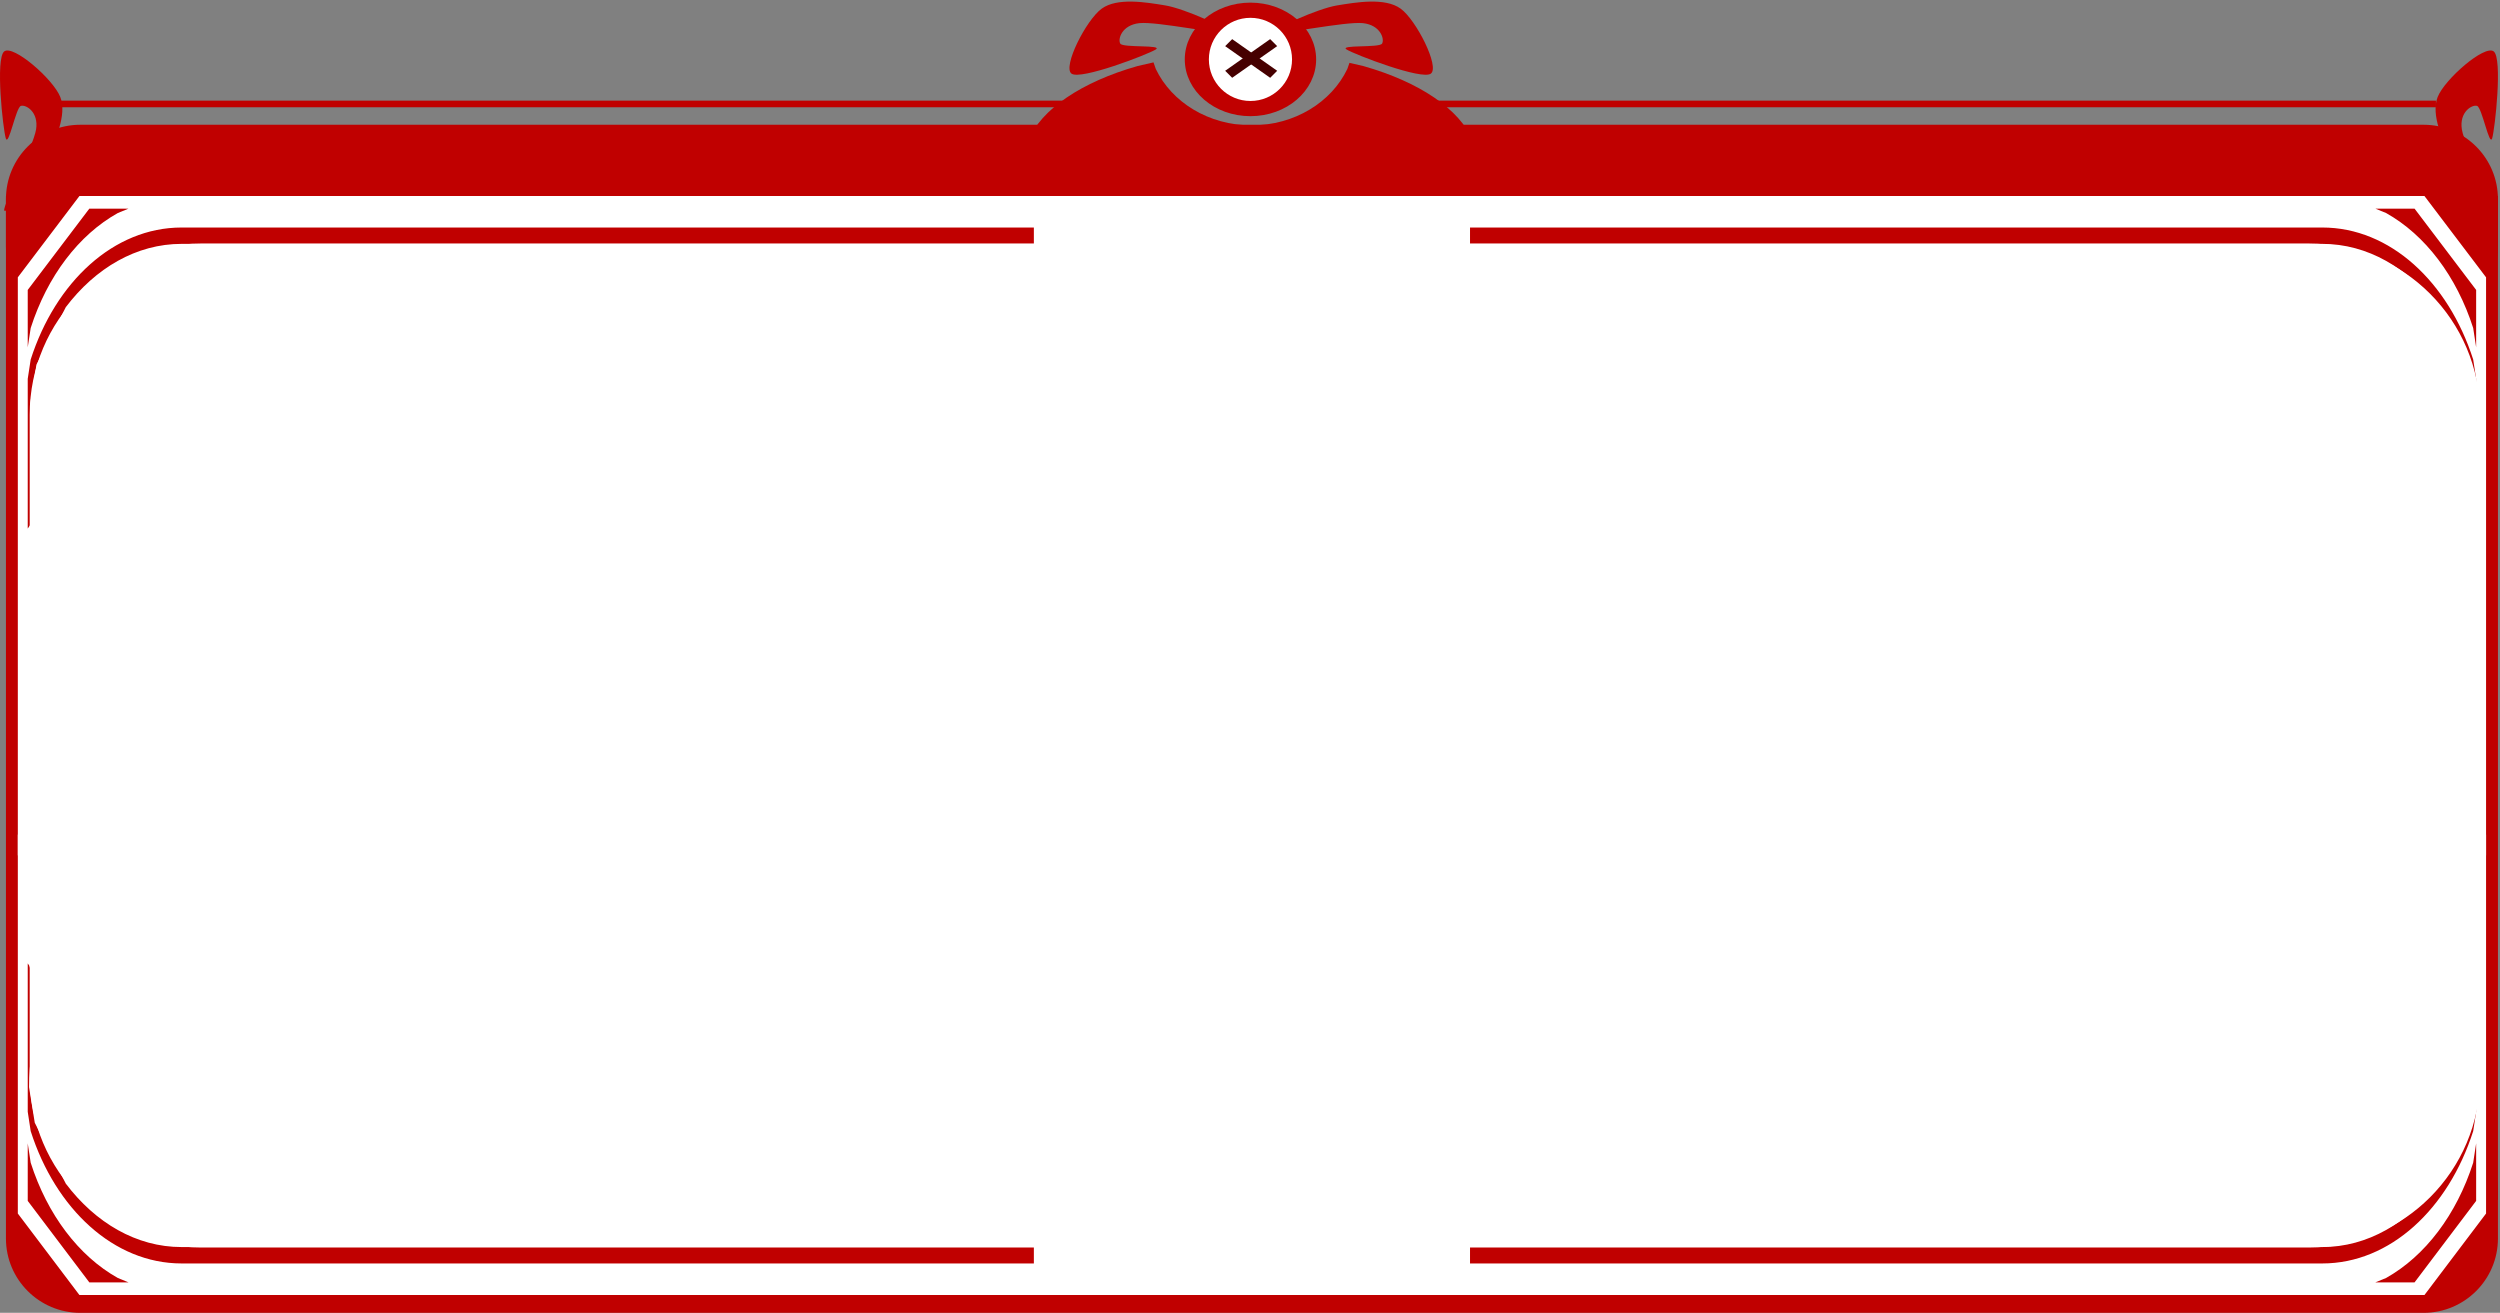 <svg width="756" height="397" viewBox="0 0 756 397" fill="none" xmlns="http://www.w3.org/2000/svg">
<rect x="0" y="0" width="756" height="397" fill="#808080" stroke="none"/>
<path fill-rule="evenodd" clip-rule="evenodd" d="M1.796 60.214C1.796 47.792 11.865 37.724 24.286 37.724H732.888C745.309 37.724 755.378 47.792 755.378 60.214V74.513C755.378 86.935 745.309 97.004 732.888 97.004H24.286C11.865 97.004 1.796 86.935 1.796 74.513V60.214Z" fill="#C00000"/>
<path fill-rule="evenodd" clip-rule="evenodd" d="M1.796 360.21C1.796 347.788 11.865 337.719 24.286 337.719H732.888C745.309 337.719 755.378 347.788 755.378 360.21V374.509C755.378 386.931 745.309 397 732.888 397H24.286C11.865 397 1.796 386.931 1.796 374.509V360.21Z" fill="#C00000"/>
<path d="M755.378 362.869H1.796V59.28H755.378V362.869Z" fill="#C00000"/>
<path fill-rule="evenodd" clip-rule="evenodd" d="M444.534 68.801V73.747H702.266C715.94 73.747 728.32 81.062 737.281 92.89L746.662 111.253L748.394 121.99C748.394 129.584 747.164 136.819 744.939 143.399L743.795 145.523L748.329 158.645L748.787 159.323V114.565L747.893 108.719C740.376 85.261 722.777 68.801 702.266 68.801H444.534ZM54.908 68.801C34.396 68.801 16.798 85.261 9.28 108.719L8.386 114.561V159.843L9.196 158.645L13.73 145.523L12.585 143.399C10.361 136.819 9.131 129.584 9.131 121.99L11.025 110.249L19.893 92.89C28.854 81.062 41.234 73.747 54.908 73.747H312.64V68.801H54.908ZM718.309 63.092L721.541 64.416C733.39 71.031 742.882 83.559 747.893 99.198L748.787 105.042V87.677L730.16 63.092H718.309ZM27.014 63.092L8.386 87.677V105.043L9.281 99.198C14.292 83.559 23.785 71.031 35.633 64.416L38.865 63.092H27.014ZM24.016 59.28H54.908H225.261H531.912H702.266H733.158L751.785 83.865V124.638V163.762V258.678H5.389V83.865L24.016 59.28Z" fill="white"/>
<path fill-rule="evenodd" clip-rule="evenodd" d="M8.387 345.741V363.147L27.014 387.79H38.865L35.633 386.462C23.784 379.832 14.292 367.274 9.281 351.598L8.387 345.741ZM748.788 345.74L747.893 351.598C742.882 367.274 733.389 379.832 721.541 386.462L718.309 387.79H730.16L748.788 363.147V345.74ZM8.387 291.33V336.195L9.281 342.055C16.798 365.569 34.397 382.068 54.908 382.068H312.64V377.11H54.908C41.234 377.11 28.854 369.777 19.893 357.921L10.512 339.515L8.78 328.753C8.78 321.14 10.01 313.888 12.235 307.293L13.379 305.164L8.845 292.011L8.387 291.33ZM748.788 290.809L747.978 292.011L743.444 305.164L744.589 307.293C746.813 313.888 748.043 321.14 748.043 328.753L746.149 340.521L737.281 357.921C728.32 369.777 715.94 377.11 702.266 377.11H444.534V382.068H702.266C722.778 382.068 740.376 365.569 747.894 342.055L748.788 336.198V290.809ZM5.389 252.391H751.785V366.968L733.158 391.611H702.266H531.913H225.261H54.908H24.016L5.389 366.968V326.098V286.881V252.391Z" fill="white"/>
<path fill-rule="evenodd" clip-rule="evenodd" d="M348.817 18.862L349.509 20.847C354.281 30.871 365.452 37.903 378.472 37.903C391.492 37.903 402.663 30.871 407.435 20.847L408.077 19.006L412.324 19.985C429.102 24.763 441.42 32.945 445.423 42.637L446.4 45.807H309.875L310.853 42.637C314.856 32.945 327.174 24.763 343.952 19.985L348.817 18.862Z" fill="#C00000"/>
<path fill-rule="evenodd" clip-rule="evenodd" d="M1.291 63.646C0.756 62.155 10.068 44.415 10.908 39.143C11.747 33.871 7.855 31.571 6.328 32.02C4.801 32.461 2.588 44.568 1.748 41.82C0.909 39.071 -1.457 17.613 1.291 15.539C4.038 13.464 16.098 23.928 18.235 29.344C20.372 34.769 16.556 42.781 14.113 48.053C11.671 53.325 1.825 65.128 1.291 63.646Z" fill="#C00000"/>
<path fill-rule="evenodd" clip-rule="evenodd" d="M754.087 63.643C754.622 62.158 745.31 44.416 744.47 39.145C743.631 33.875 747.523 31.573 749.05 32.019C750.576 32.464 752.79 44.565 753.629 41.818C754.469 39.071 756.835 17.617 754.087 15.538C751.34 13.46 739.28 23.927 737.143 29.346C735.006 34.766 738.822 42.783 741.264 48.054C743.707 53.325 753.553 65.128 754.087 63.643Z" fill="#C00000"/>
<path d="M17.066 31.436H338.733" stroke="#C00000" stroke-width="2" stroke-miterlimit="8"/>
<path d="M414.964 31.436H736.632" stroke="#C00000" stroke-width="2" stroke-miterlimit="8"/>
<path fill-rule="evenodd" clip-rule="evenodd" d="M359.276 17.964C359.276 9.036 367.721 1.796 378.138 1.796C388.555 1.796 397 9.036 397 17.964C397 26.892 388.555 34.131 378.138 34.131C367.721 34.131 359.276 26.892 359.276 17.964Z" fill="#C00000" stroke="#C00000" stroke-width="2" stroke-miterlimit="8"/>
<path fill-rule="evenodd" clip-rule="evenodd" d="M370.846 9.727C369.536 10.616 349.901 6.422 344.556 6.997C339.211 7.581 337.957 11.865 338.777 13.194C339.598 14.524 351.941 13.464 349.479 14.982C347.017 16.491 326.728 24.323 324.008 22.257C321.288 20.2 328.423 6.054 333.158 2.614C337.894 -0.818 346.667 0.7 352.417 1.643C358.168 2.587 372.156 8.829 370.846 9.727Z" fill="#C00000"/>
<path fill-rule="evenodd" clip-rule="evenodd" d="M385.863 9.724C387.173 10.617 406.808 6.422 412.152 7C417.497 7.578 418.751 11.864 417.931 13.193C417.11 14.523 404.767 13.466 407.229 14.977C409.691 16.488 429.98 24.319 432.7 22.258C435.421 20.197 428.285 6.05 423.55 2.614C418.815 -0.822 410.042 0.703 404.291 1.643C398.54 2.582 384.552 8.831 385.863 9.724Z" fill="#C00000"/>
<path fill-rule="evenodd" clip-rule="evenodd" d="M365.563 17.964C365.563 11.021 371.193 5.389 378.138 5.389C385.083 5.389 390.713 11.021 390.713 17.964C390.713 24.907 385.083 30.538 378.138 30.538C371.193 30.538 365.563 24.907 365.563 17.964Z" fill="white"/>
<path fill-rule="evenodd" clip-rule="evenodd" d="M370.49 21.404L384.098 11.829L386.219 13.949L372.609 23.523L370.49 21.404Z" fill="#460000"/>
<path fill-rule="evenodd" clip-rule="evenodd" d="M386.222 21.408L372.613 11.835L370.492 13.955L384.101 23.529L386.222 21.408Z" fill="#460000"/>
<path fill-rule="evenodd" clip-rule="evenodd" d="M8.982 125.396C8.982 96.816 32.148 73.651 60.725 73.651H698.246C726.823 73.651 749.989 96.816 749.989 125.396V325.495C749.989 354.075 726.823 377.24 698.246 377.24H60.725C32.148 377.24 8.982 354.075 8.982 325.495V125.396Z" fill="white"/>
</svg>
